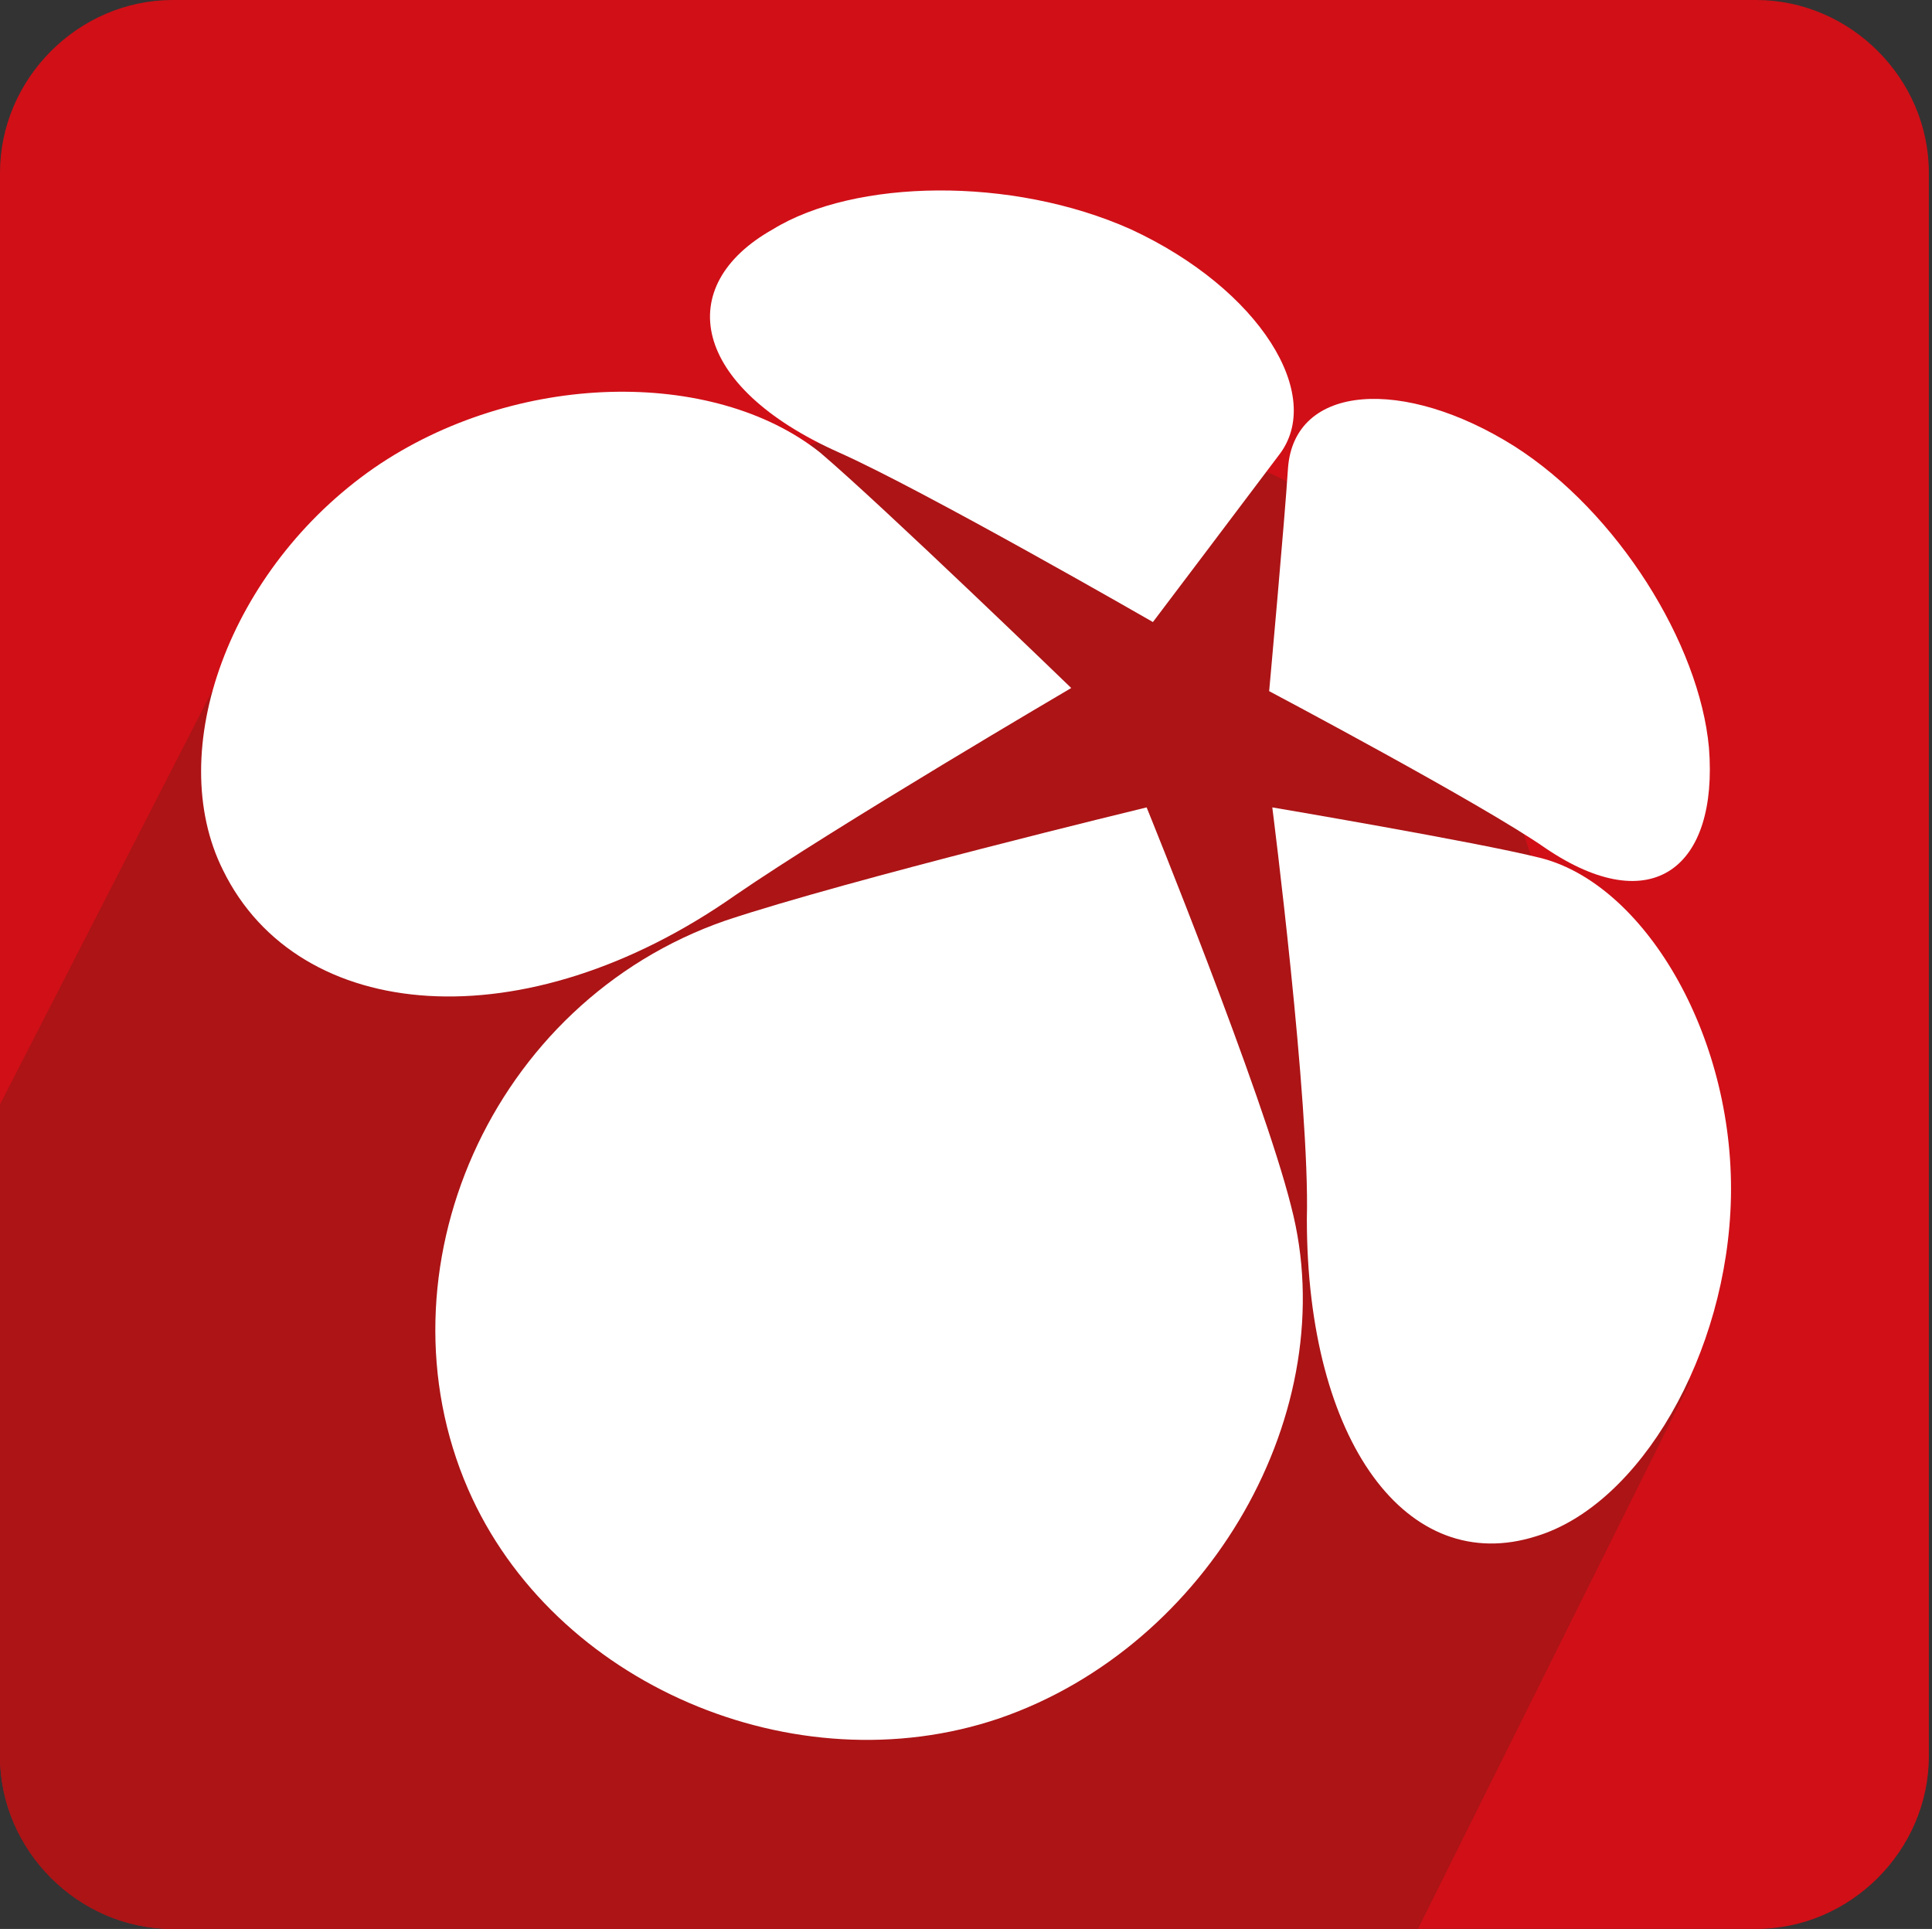 <?xml version="1.0" encoding="utf-8"?>
<!-- Generator: Adobe Illustrator 19.1.0, SVG Export Plug-In . SVG Version: 6.00 Build 0)  -->
<svg version="1.1" id="Layer_1" xmlns="http://www.w3.org/2000/svg" xmlns:xlink="http://www.w3.org/1999/xlink" x="0px" y="0px"
	 viewBox="-199.2 218.2 61.5 61.4" style="enable-background:new -199.2 218.2 61.5 61.4;" xml:space="preserve">
<rect x="-199.2" y="218.2" width="61.5" height="61.4" fill="#333333" stroke="none"/>
<style type="text/css">
	.st0{fill:#D10F17;}
	.st1{clip-path:url(#SVGID_2_);fill:#AC1416;}
	.st2{fill:#FFFFFF;}
</style>
<g>
	<path class="st0" d="M-199.2,223.7c0-3,2.5-5.5,5.5-5.5h50.4c3,0,5.5,2.5,5.5,5.5v50.4c0,3-2.5,5.5-5.5,5.5h-50.4
		c-3,0-5.5-2.5-5.5-5.5V223.7z"/>
	<g>
		<g>
			<defs>
				<path id="SVGID_1_" d="M-199.2,223.7c0-3,2.5-5.5,5.5-5.5h50.4c3,0,5.5,2.5,5.5,5.5v50.4c0,3-2.5,5.5-5.5,5.5h-50.4
					c-3,0-5.5-2.5-5.5-5.5V223.7z"/>
			</defs>
			<clipPath id="SVGID_2_">
				<use xlink:href="#SVGID_1_"  style="overflow:visible;"/>
			</clipPath>
			<path class="st1" d="M-145.4,262.2l-11.9,23.9H-216l23.6-46h1.1c8.7,0,12.2-8.1,20.9-8.1h4.2c5,0,8.6,0.9,11.9,4.7
				C-151,240.4-147.2,258.1-145.4,262.2z"/>
		</g>
	</g>
	<path class="st2" d="M-158.2,233.1c-0.1,1.6-0.6,7.1-0.6,7.1s6.8,3.6,8.8,5c3.4,2.3,5.5,0.6,5.2-3.2c-0.3-3.3-2.9-7.5-6.2-9.6
		C-154.5,230.2-158,230.4-158.2,233.1z"/>
	<path class="st2" d="M-158.1,256.6c-0.9-3.6-4.6-12.7-4.6-12.7s-9.5,2.3-13.4,3.6c-7.5,2.6-11.2,11.2-8.2,18.1
		c2.7,6.2,10.4,9.5,16.9,7.3C-160.7,270.6-156.4,263.1-158.1,256.6z"/>
	<path class="st2" d="M-175.8,246.7c3.2-2.2,10.7-6.6,10.7-6.6s-6-5.8-8-7.5c-3.4-2.7-9.7-2.6-14.2,0.5c-4.6,3.2-6.7,9-4.8,12.8
		C-189.7,250.8-182.5,251.4-175.8,246.7z"/>
	<path class="st2" d="M-172.5,232.6c2.7,1.2,10,5.4,10,5.4s3.1-4.1,4-5.3c1.5-1.9-0.6-5.3-4.7-7.2c-3.8-1.7-8.8-1.6-11.4,0
		C-177.8,227.3-177.2,230.5-172.5,232.6z"/>
	<path class="st2" d="M-150.2,245.5c-2-0.5-8.5-1.6-8.5-1.6s1.2,9.4,1.1,13.1c0,7.1,3.2,11.4,7.3,10.1c3.3-1,6.1-5.8,6.2-10.8
		C-144,251.1-146.9,246.3-150.2,245.5z"/>
</g>
</svg>

